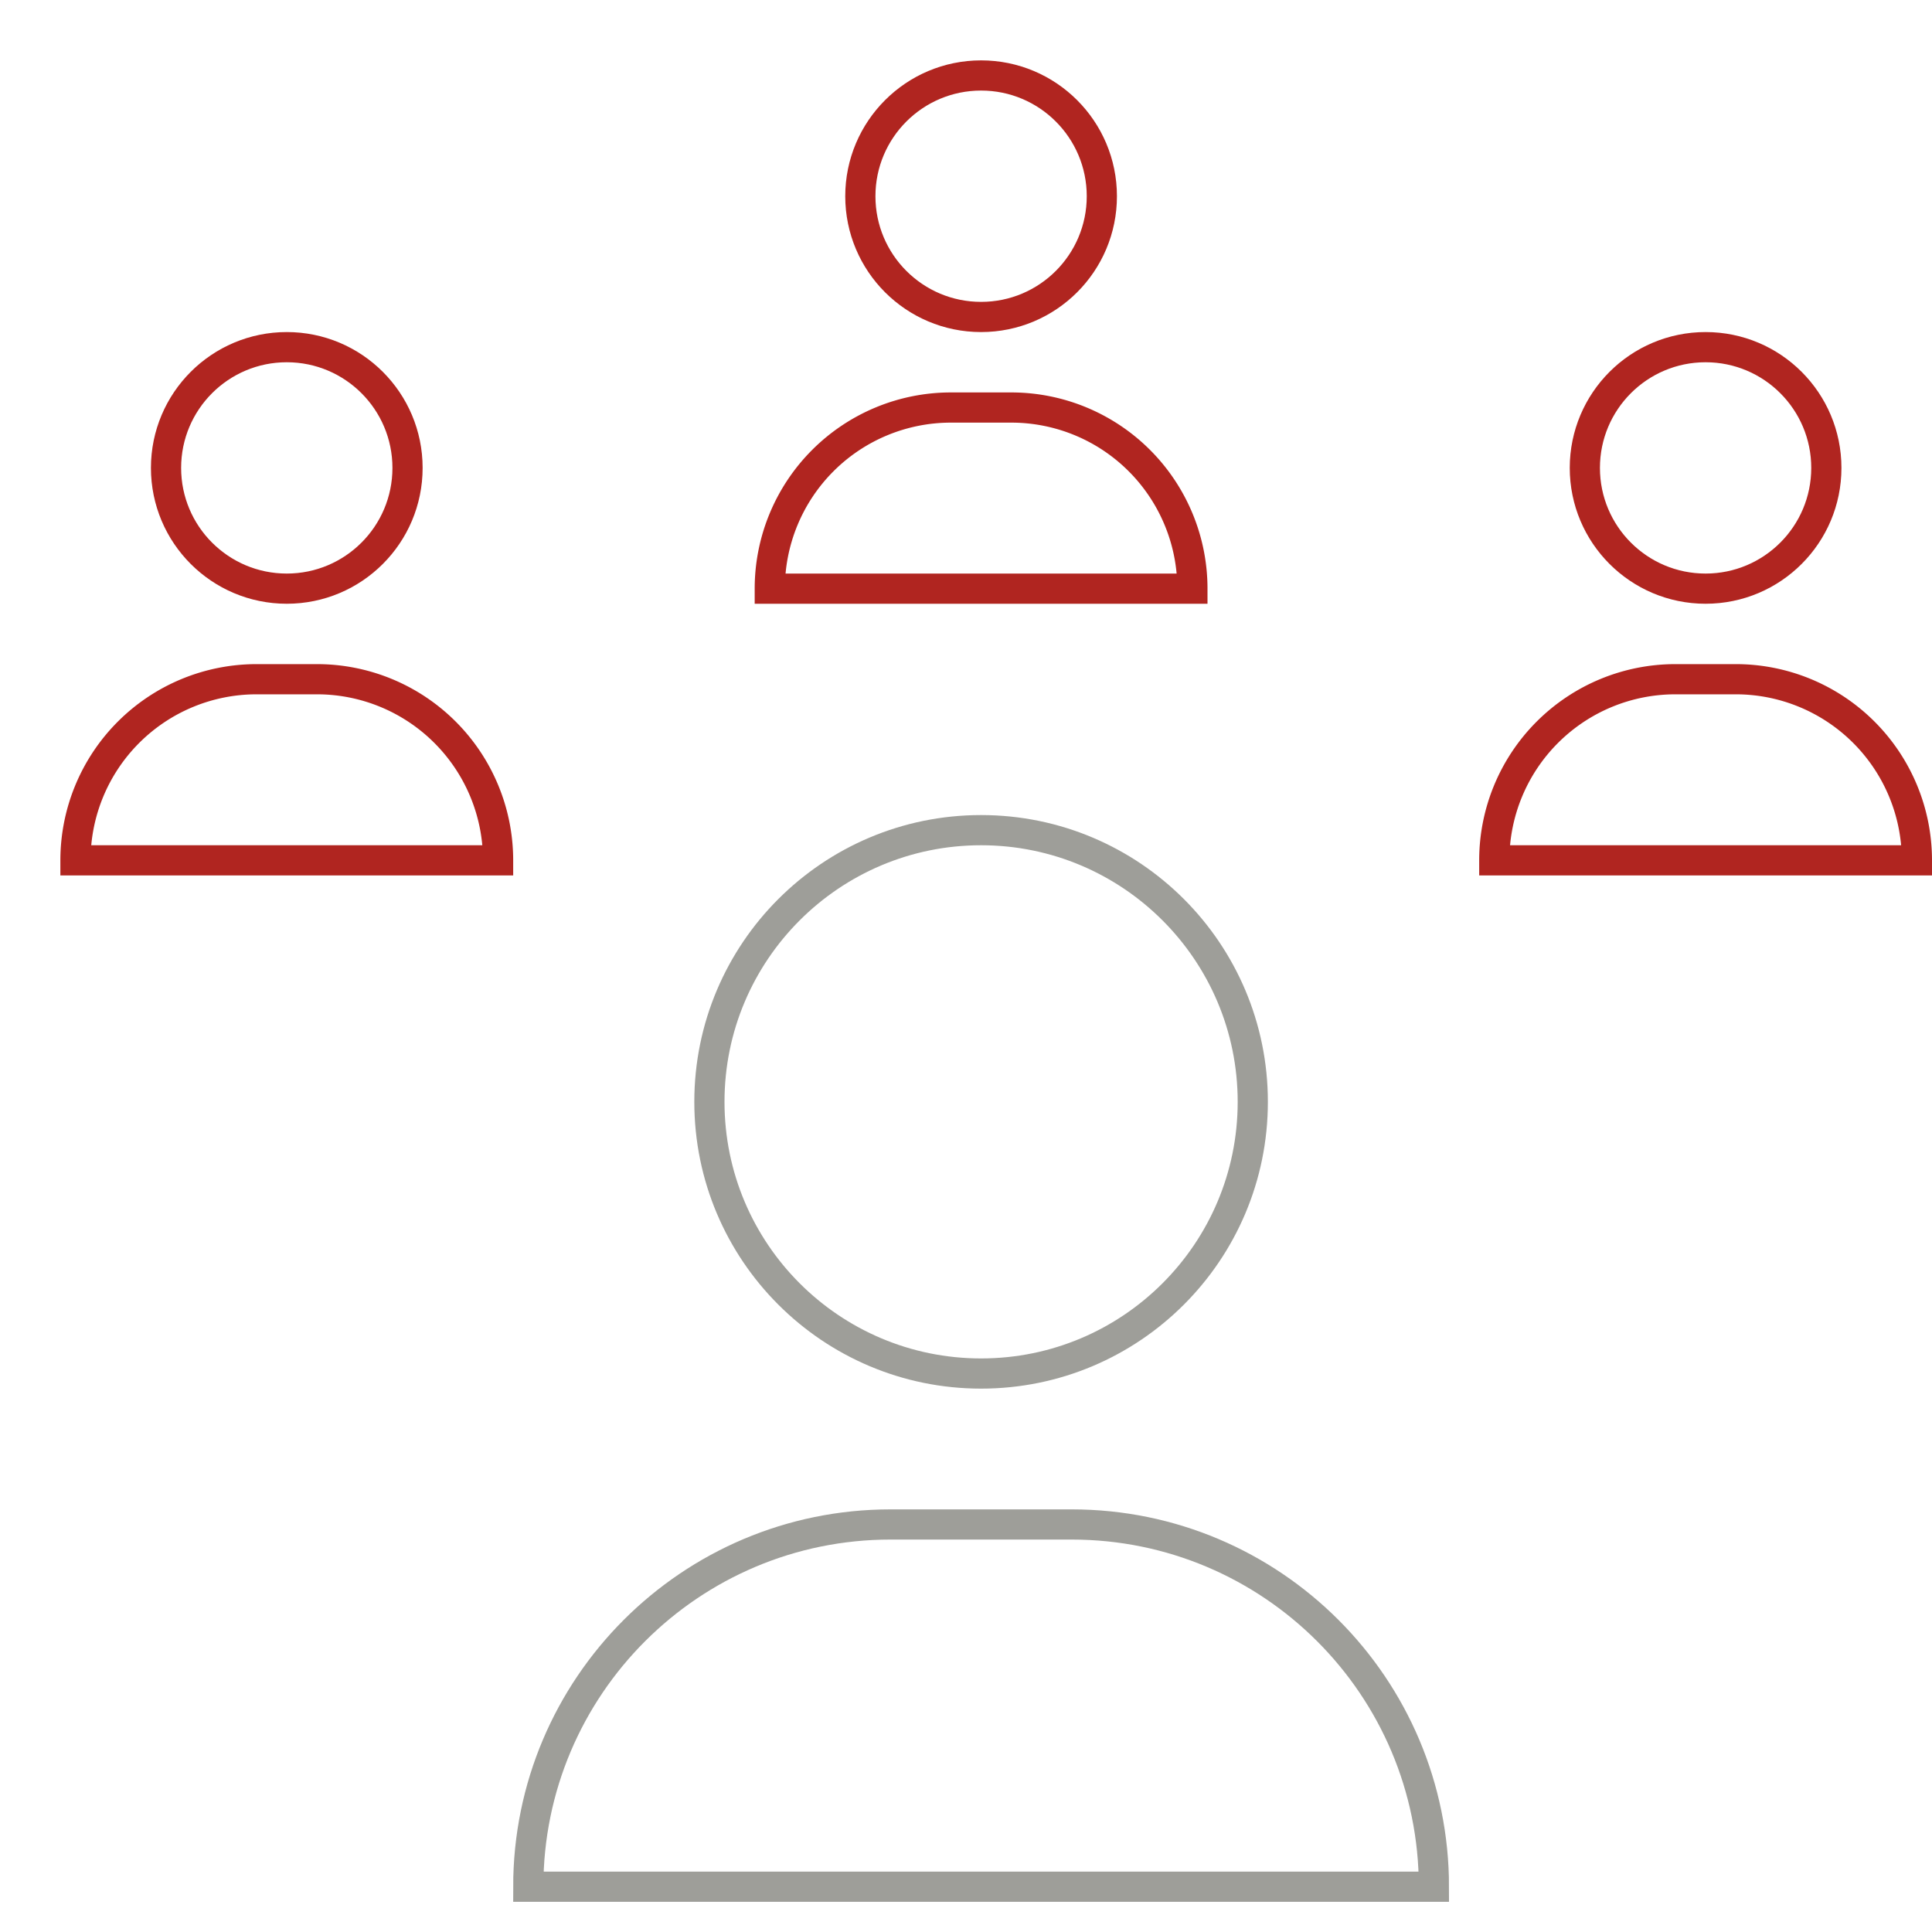 <svg xmlns="http://www.w3.org/2000/svg" width="64" height="64" viewBox="0 0 64 64"><g transform="translate(.5 .5)" fill="none" stroke-linecap="square" stroke-miterlimit="10"><path data-color="color-2" stroke="#b02520" d="M39 19H25a6 6 0 0 1 6-6h2a6 6 0 0 1 6 6z"/><circle data-color="color-2" stroke="#b02520" cx="32" cy="6" r="4"/><path data-color="color-2" stroke="#b02520" d="M16 28H2a6 6 0 0 1 6-6h2a6 6 0 0 1 6 6z"/><circle data-color="color-2" stroke="#b02520" cx="9" cy="15" r="4"/><path data-color="color-2" stroke="#b02520" d="M63 28H49a6 6 0 0 1 6-6h2a6 6 0 0 1 6 6z"/><circle data-color="color-2" stroke="#b02520" cx="56" cy="15" r="4"/><circle stroke="#9e9e99" cx="32" cy="36" r="9"/><path stroke="#9e9e99" d="M35 50h-6c-6.627 0-12 5.373-12 12h30c0-6.627-5.373-12-12-12z"/></g></svg>